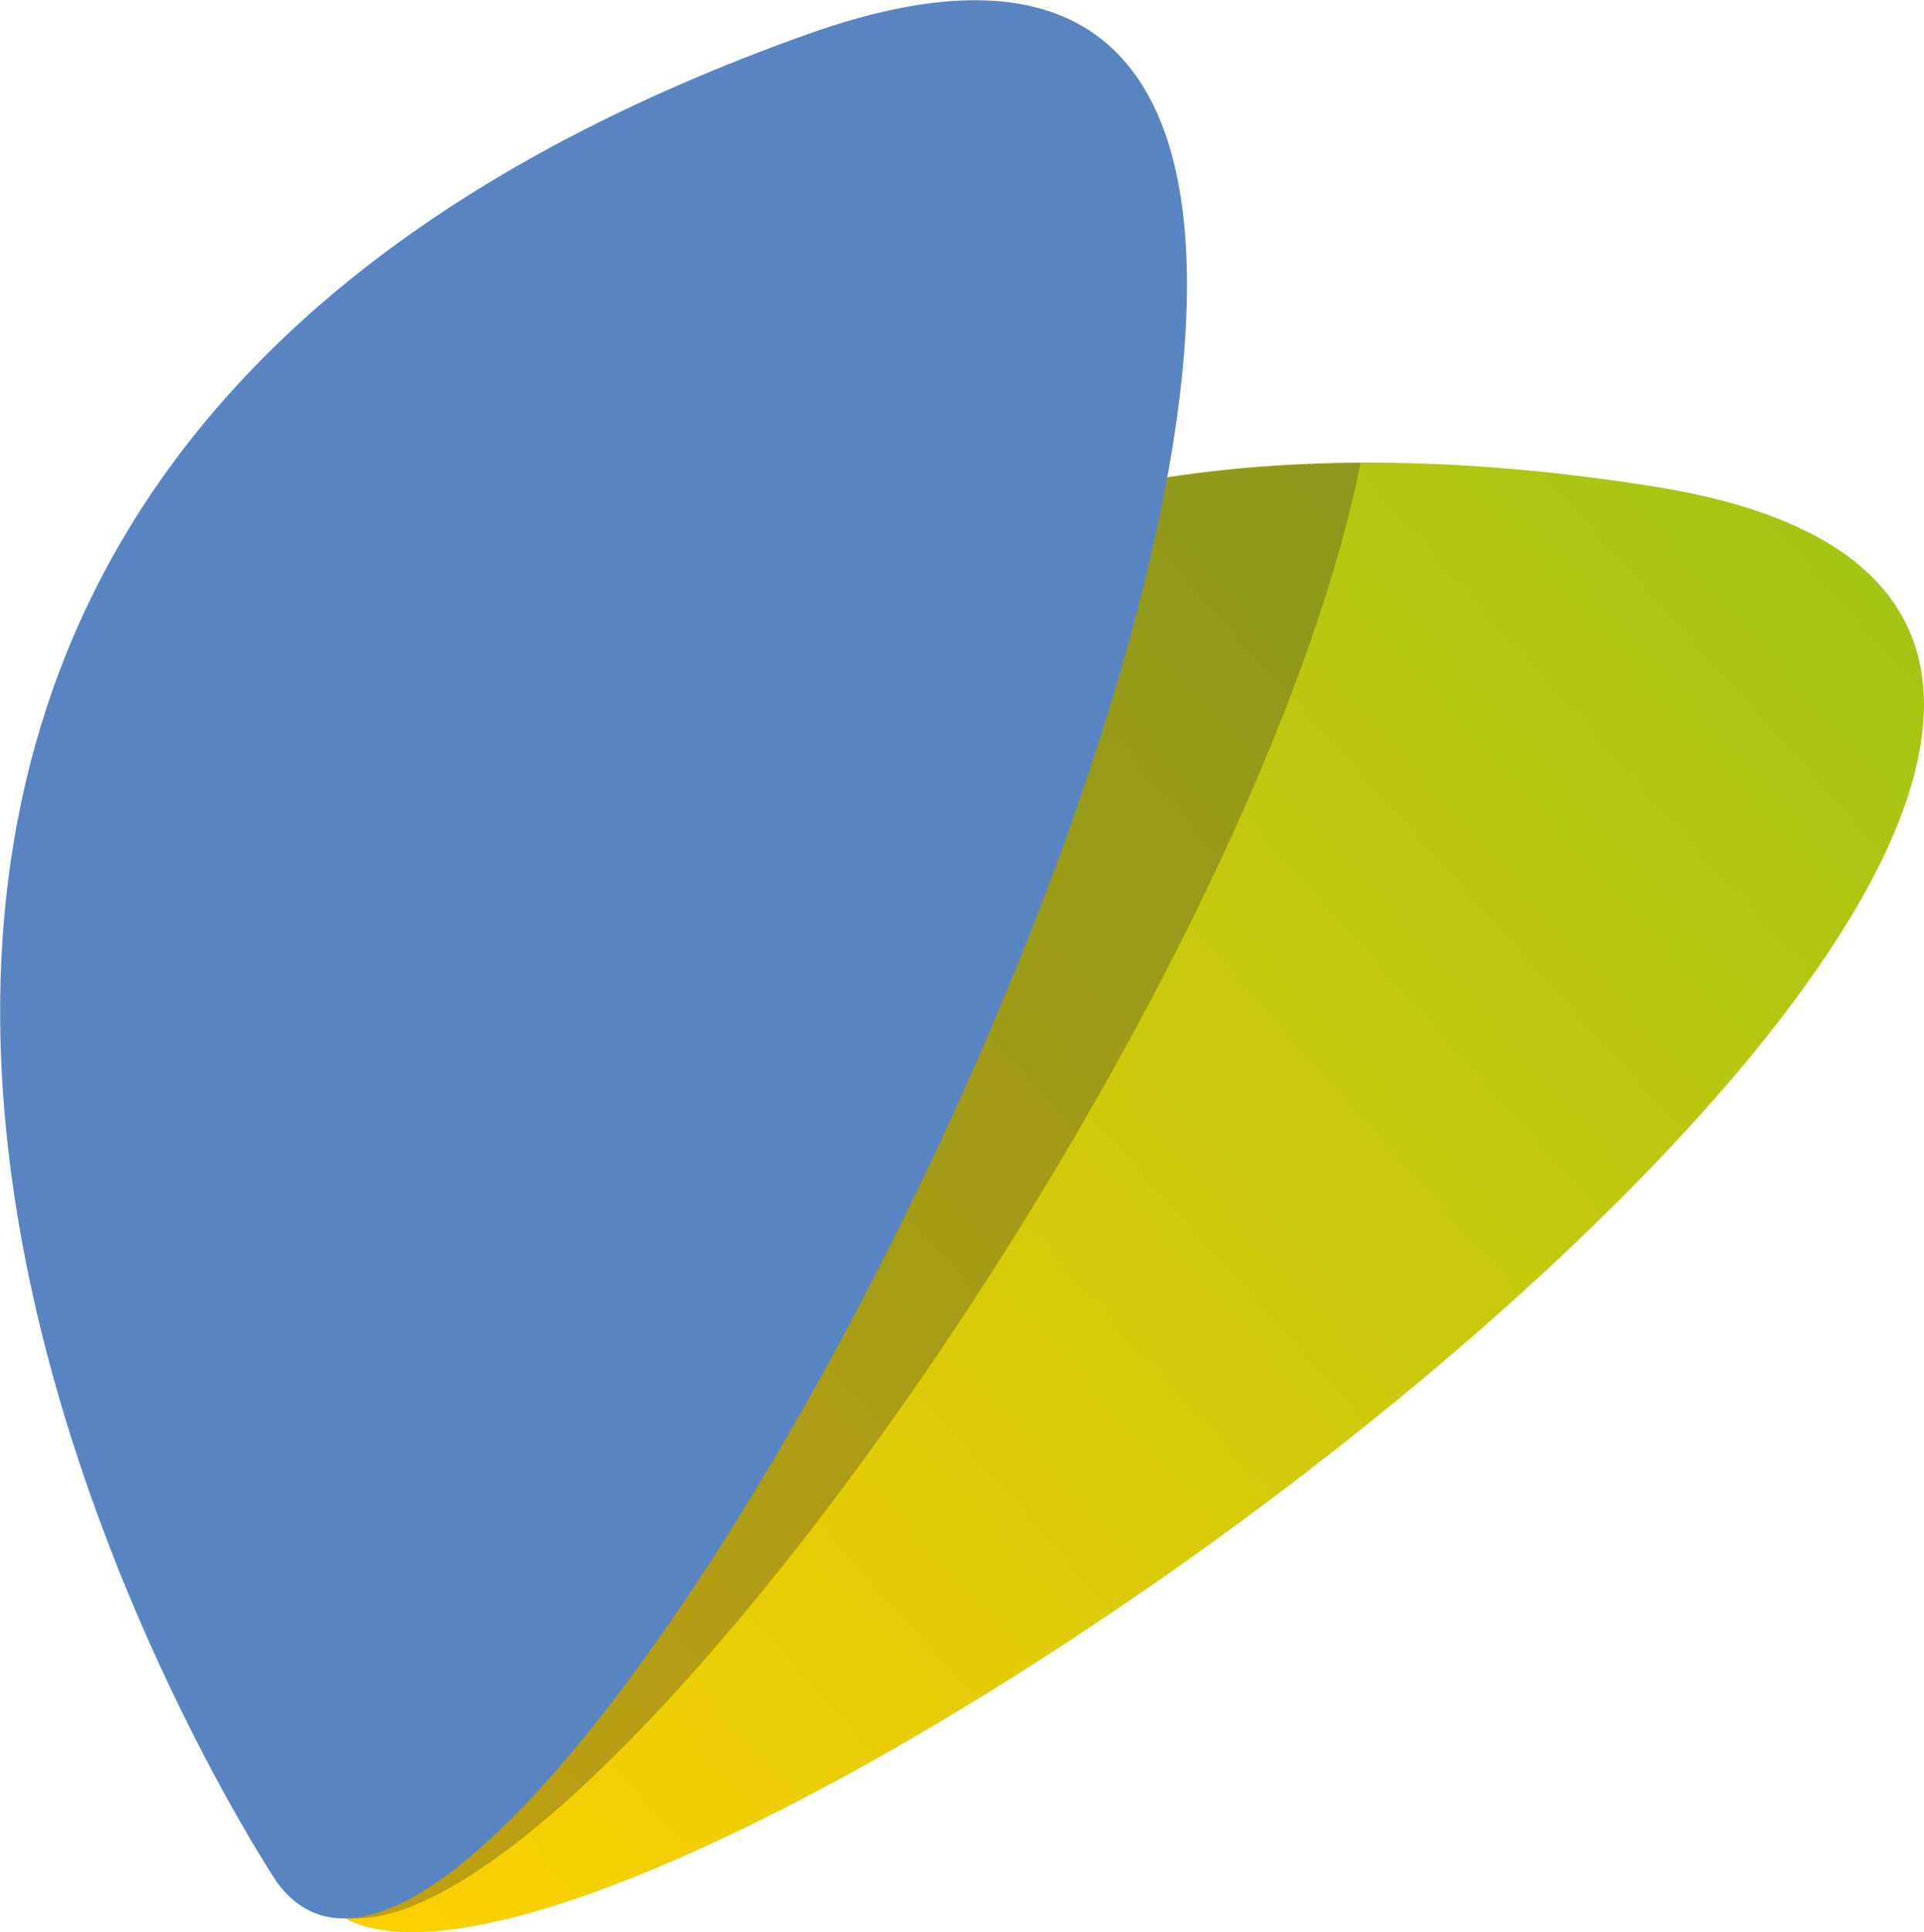 <?xml version="1.0" encoding="UTF-8"?>
<!DOCTYPE svg PUBLIC "-//W3C//DTD SVG 1.1//EN" "http://www.w3.org/Graphics/SVG/1.1/DTD/svg11.dtd">
<!-- Creator: CorelDRAW X6 -->
<svg xmlns="http://www.w3.org/2000/svg" xml:space="preserve" width="3.729in" height="3.744in" version="1.1" style="shape-rendering:geometricPrecision; text-rendering:geometricPrecision; image-rendering:optimizeQuality; fill-rule:evenodd; clip-rule:evenodd"
viewBox="0 0 3729 3744"
 xmlns:xlink="http://www.w3.org/1999/xlink">
 <defs>
  <style type="text/css">
   <![CDATA[
    .fil2 {fill:#5885C2}
    .fil1 {fill:#373435;fill-opacity:0.31}
    .fil0 {fill:url(#id0)}
   ]]>
  </style>
  <linearGradient id="id0" gradientUnits="userSpaceOnUse" x1="4562.59" y1="869.681" x2="983.953" y2="4081.29">
   <stop offset="0" style="stop-color:#91C217"/>
   <stop offset="1" style="stop-color:#FFD000"/>
  </linearGradient>
 </defs>
 <g id="Layer_x0020_1">
  <g id="_512054344">
   <path class="fil0" d="M586 3593c0,0 -275,-3111 2621,-2650 2028,323 -2500,3526 -2621,2650z"/>
   <path class="fil1" d="M586 3593c0,0 -236,-2683 2051,-2696 -212,1054 -1493,2867 -1967,2820 -46,-24 -75,-64 -83,-124z"/>
   <path class="fil2" d="M537 3648c0,0 -1733,-2598 1029,-3582 1934,-689 -503,4293 -1029,3582z"/>
  </g>
 </g>
</svg>

